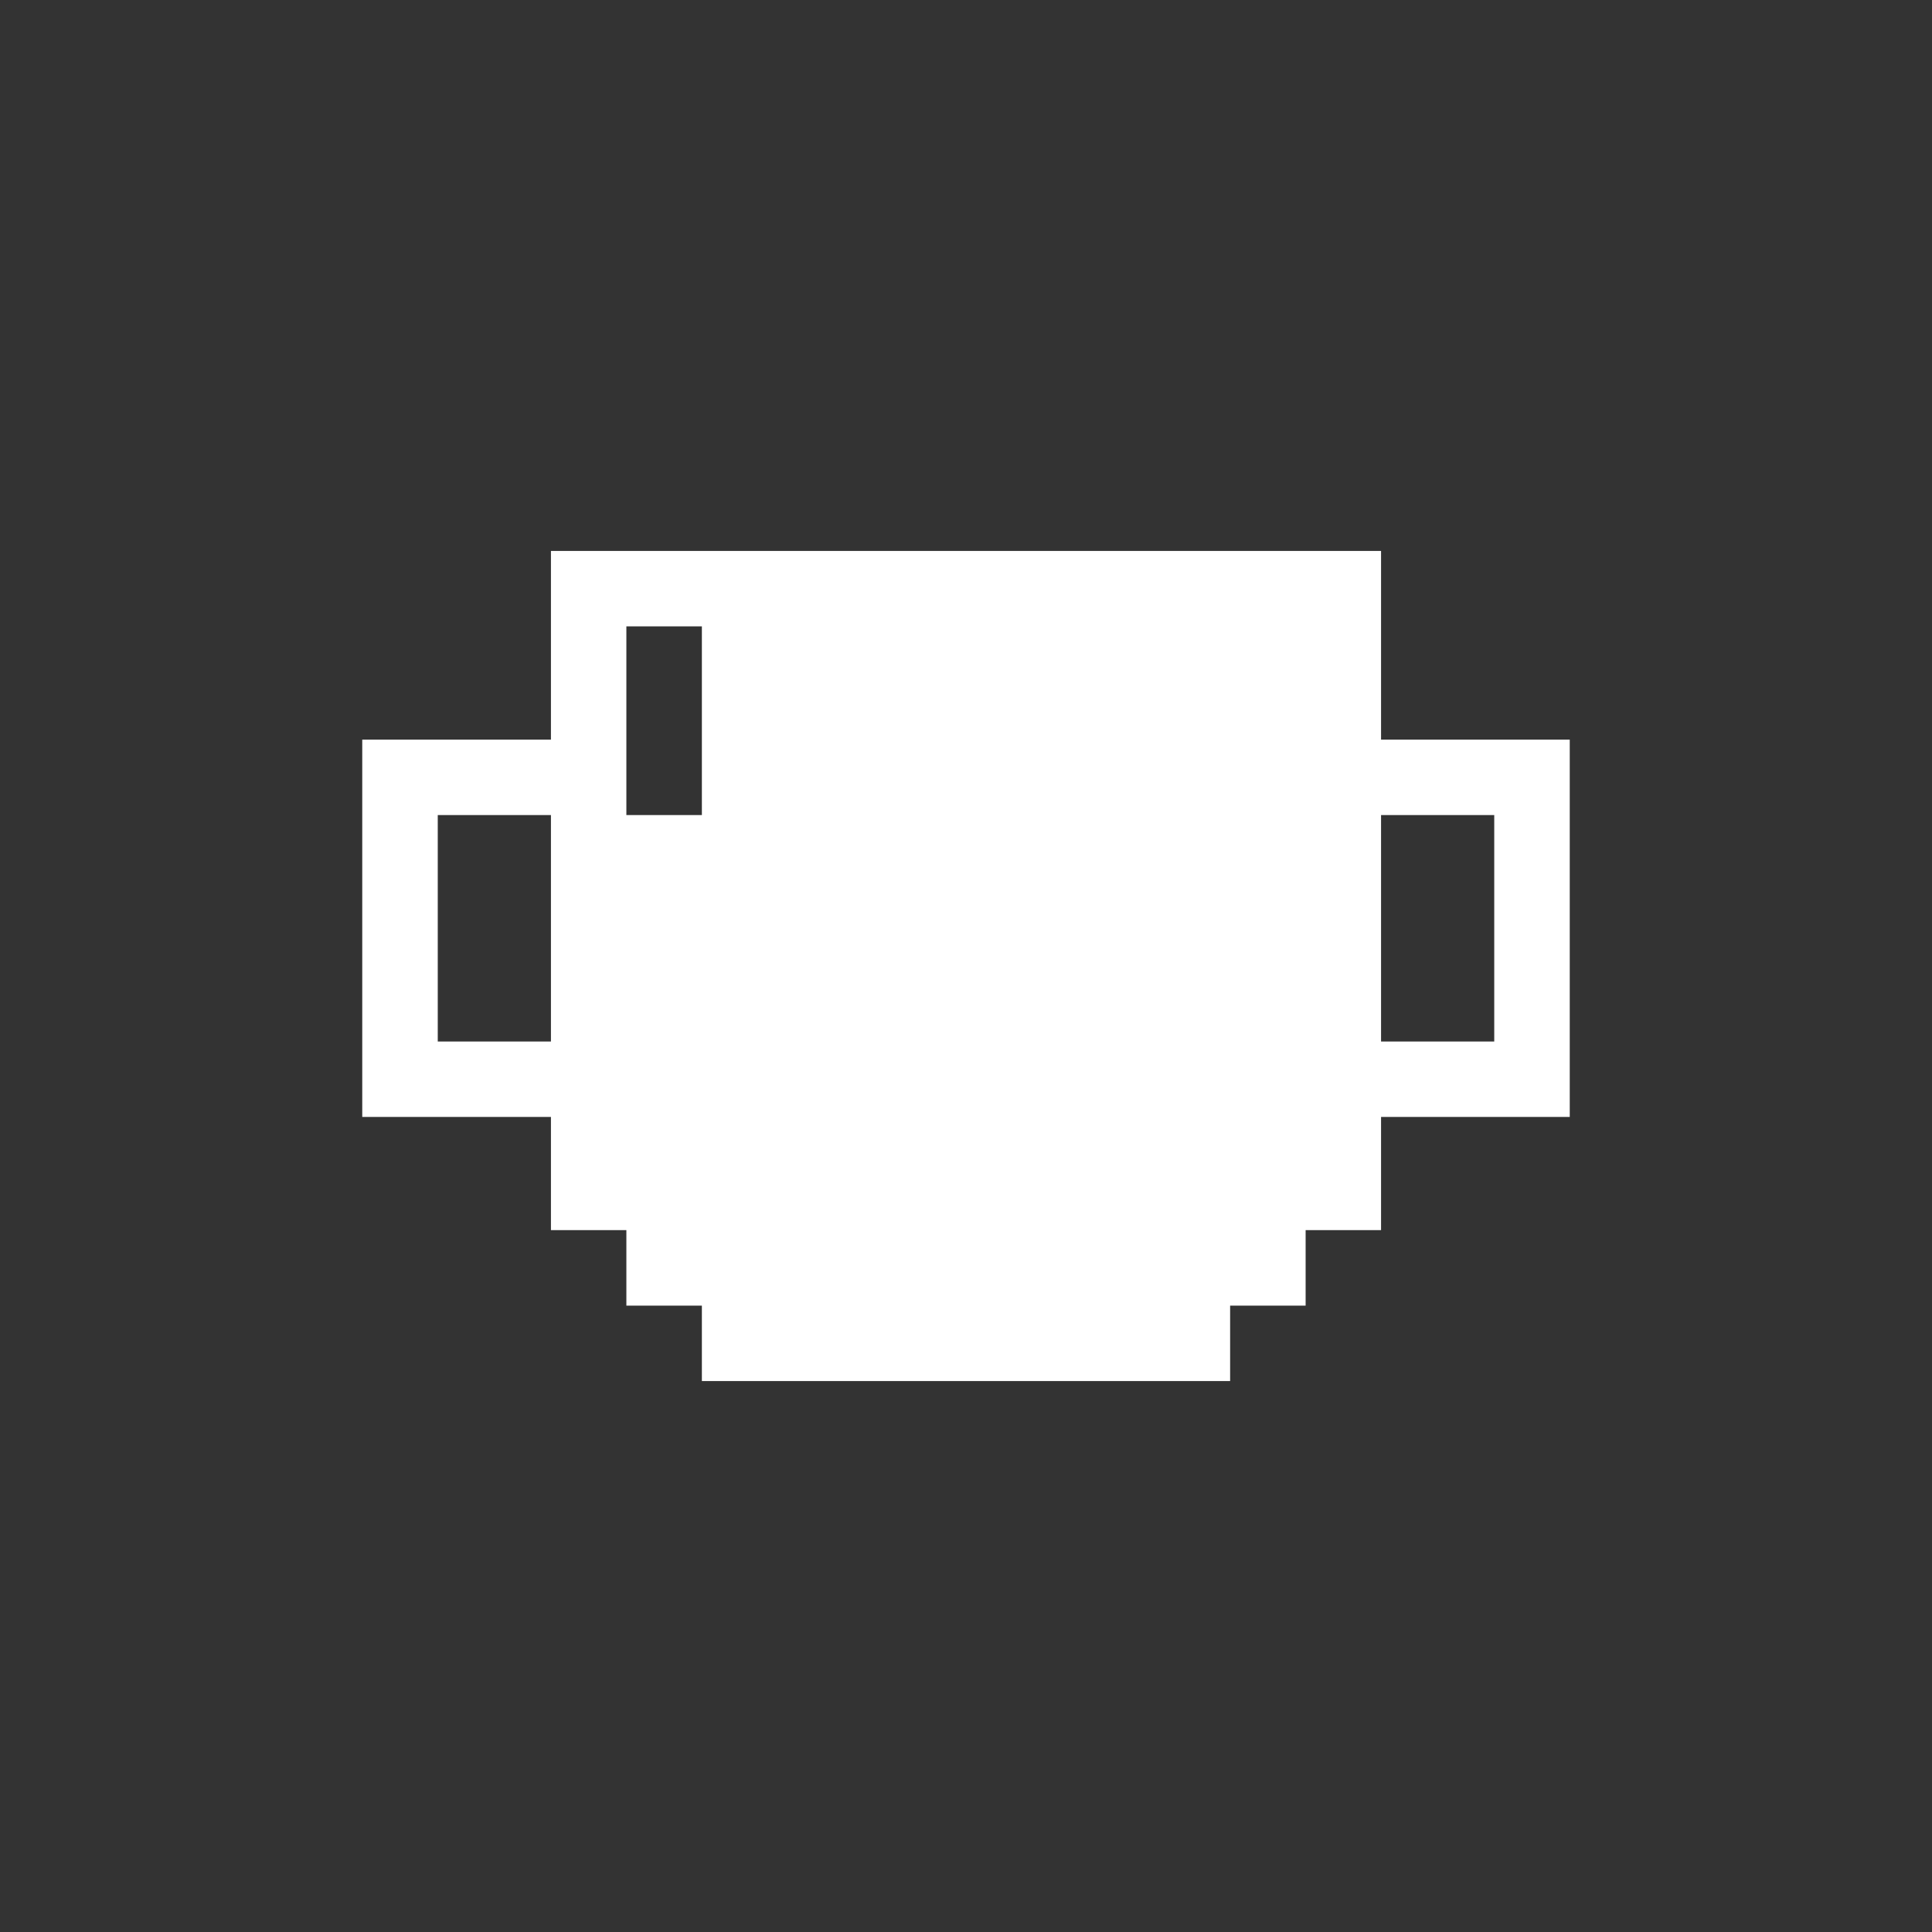 <svg width="24" height="24" viewBox="0 0 24 24" fill="none" xmlns="http://www.w3.org/2000/svg">
<rect x="0" y="0" width="24" height="24" fill="#333333" stroke="none"/>
<path d="M17.156 9.188V6.844H6.844V9.188H4.5V13.875H6.844V15.281H7.781V16.219H8.719V17.156H15.281V16.219H16.219V15.281H17.156V13.875H19.5V9.188H17.156ZM6.844 12.938H5.438V10.125H6.844V12.938ZM7.781 7.781H8.719V10.125H7.781V7.781ZM18.562 12.938H17.156V10.125H18.562V12.938Z" fill="white"/>
</svg>
